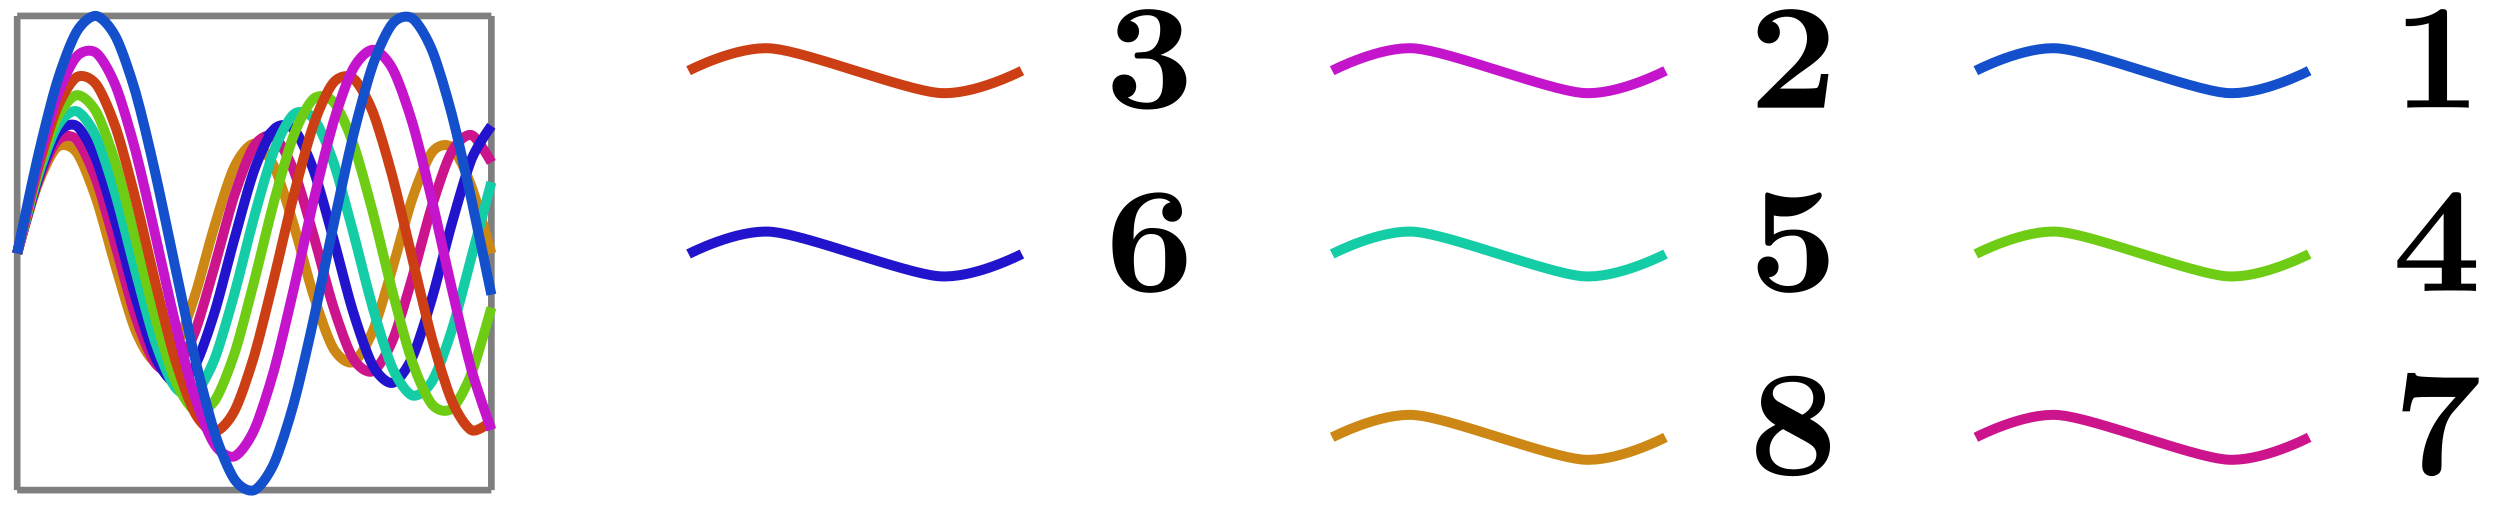 <svg xmlns="http://www.w3.org/2000/svg" xmlns:xlink="http://www.w3.org/1999/xlink" width="149.456" height="31.088"><defs><path id="b" d="M4.86-1.61c0-.718-.532-1.327-1.548-1.546.907-.313 1.25-.938 1.25-1.485 0-.671-.671-1.25-2-1.25-1.109 0-1.828.594-1.828 1.329 0 .406.282.656.641.656.39 0 .656-.281.656-.656 0-.297-.172-.547-.531-.625.063-.063.438-.344 1.016-.344.78 0 .78.593.78.875 0 .5-.187 1.281-.968 1.328l-.422.031c-.14.016-.14.11-.14.172 0 .188.093.188.265.188h.422c1 0 1 .874 1 1.328 0 .406 0 1.312-.953 1.312-.11 0-.734-.016-1.14-.312.406-.11.5-.47.5-.672 0-.422-.298-.703-.72-.703-.374 0-.702.25-.702.703 0 .843.906 1.39 2.093 1.39 1.64 0 2.328-.906 2.328-1.718m0 0"/><path id="c" d="M4.766-2.016h-.453c-.016.125-.094.766-.235.829-.11.046-.781.046-.937.046H1.859c.485-.39 1.016-.812 1.47-1.125.75-.53 1.437-1.015 1.437-1.89 0-1.047-.953-1.735-2.25-1.735-1.11 0-1.985.532-1.985 1.36 0 .468.36.687.672.687a.65.65 0 0 0 .656-.672c0-.203-.078-.53-.468-.64.312-.25.718-.282.89-.282.735 0 1.203.547 1.203 1.282 0 .656-.375 1.234-.859 1.718l-2 1.985c-.094.094-.094.11-.094.281V0H4.5Zm0 0"/><path id="d" d="M4.563 0v-.437H3.266v-5.157c0-.187 0-.297-.266-.297-.11 0-.125 0-.203.063-.688.516-1.656.516-1.828.516H.797v.437h.172a4.2 4.2 0 0 0 1.203-.172v4.61H.89V0c.343-.031 1.422-.031 1.828-.031.422 0 1.484 0 1.844.031m0 0"/><path id="e" d="M4.86-1.844c0-.484-.094-.968-.61-1.437-.469-.39-.937-.485-1.484-.485-.578 0-.922.407-1.063.688v-.156c0-1.125.219-1.485.313-1.641a1.47 1.47 0 0 1 1.218-.656c.172 0 .454.031.672.234-.36.078-.484.344-.484.563 0 .39.297.593.594.593a.57.57 0 0 0 .578-.609c0-.547-.375-1.14-1.375-1.14-1.297 0-2.781.827-2.781 3.046 0 .438.03 1.313.421 1.953.391.688 1.016 1 1.829 1 1.28 0 2.171-.734 2.171-1.953m-1.266-.015c0 .906 0 1.562-.922 1.562-.531 0-.766-.406-.828-.562-.125-.282-.125-1-.125-1.032 0-.921.39-1.515 1.015-1.515.86 0 .86.656.86 1.547m0 0"/><path id="f" d="M4.766-1.797c0-1.031-.72-1.875-2.078-1.875-.422 0-.797.063-1.188.297v-1.14c.313.062.453.062.64.062.25 0 .829 0 1.5-.453.204-.125.72-.563.72-.797 0-.031 0-.188-.141-.188 0 0-.047 0-.14.047a4.07 4.07 0 0 1-2.813 0c-.125-.047-.157-.047-.157-.047-.125 0-.125.125-.125.266v2.64c0 .157 0 .282.204.282.125 0 .14 0 .234-.125.375-.422.86-.485 1.219-.485.828 0 .828.782.828 1.485 0 .64 0 1.531-1.125 1.531-.485 0-.922-.234-1.14-.516.374-.046.577-.296.577-.624 0-.438-.343-.625-.625-.625s-.625.171-.625.64C.531-.64 1.25.11 2.391.11c1.53 0 2.375-.859 2.375-1.906m0 0"/><path id="g" d="M5 0v-.437h-.89v-.954H5v-.437h-.89v-3.766c0-.265-.032-.312-.298-.312-.218 0-.234.015-.328.14L.297-1.828v.437h2.656v.954H1.922V0C2.25-.031 3.14-.031 3.5-.031c.375 0 1.172 0 1.5.031M3.063-1.828H.813l2.25-2.797Zm0 0"/><path id="h" d="M4.86-1.672c0-.953-.735-1.375-1.204-1.64.64-.313.906-.75.906-1.25 0-.86-.75-1.329-1.89-1.329-1.297 0-1.938.72-1.938 1.594 0 .484.266 1 .86 1.344-.485.25-1.156.61-1.156 1.515 0 1.11 1 1.547 2.203 1.547 1.453 0 2.218-.765 2.218-1.78m-1-2.89c0 .468-.282.796-.657 1l-1.375-.75c-.047-.016-.39-.204-.39-.516 0-.594.703-.703 1.187-.703.797 0 1.234.39 1.234.968m.187 3.375c0 .843-1.047.89-1.39.89-.798 0-1.407-.36-1.407-1.156 0-.406.172-.875.797-1.25l1.203.656c.484.266.797.438.797.86m0 0"/><path id="j" d="M5.156-5.516v-.265H3.11c-.187 0-1.437-.047-1.546-.078-.172-.047-.188-.11-.204-.203H.906L.594-3.766h.453c.094-.75.25-.812.25-.812.125-.047.812-.047.984-.047h1.5c-.922 1.047-.922 1.063-1.11 1.344-.733 1.11-.89 2.14-.89 2.75 0 .625.485.64.578.64.235 0 .407-.14.454-.187.124-.188.124-.234.124-.75 0-1.156.11-2.234.688-2.89l1.438-1.626c.078-.093.093-.14.093-.172m0 0"/><clipPath id="a"><path d="M0 0h38v30.633H0Zm0 0"/></clipPath><clipPath id="i"><path d="M71 16h38v14.633H71Zm0 0"/></clipPath><clipPath id="k"><path d="M109 16h38v14.633h-38Zm0 0"/></clipPath></defs><path fill="none" stroke="#7F7F7F" stroke-miterlimit="10" stroke-width=".399" d="M1.027 29.3h28.348M1.027.953h28.348M1.027 29.3V.954M29.375 29.3V.954"/><g fill="none" stroke-miterlimit="10" stroke-width=".598" clip-path="url(#a)"><path stroke="#CC8714" d="M1.027 15.152s.852-3.113 1.18-3.992c.328-.875.856-2.055 1.184-2.34.328-.289.851-.148 1.18.274.327.426.85 1.82 1.179 2.781.328.957.855 3.035 1.184 4.133s.851 2.996 1.18 3.777c.327.785.855 1.719 1.179 1.863.328.145.855-.265 1.184-.82s.851-2.144 1.18-3.168c.327-1.023.855-3.137 1.183-4.203.324-1.07.851-2.832 1.18-3.508.328-.672.851-1.355 1.18-1.355.327 0 .855.683 1.183 1.355.328.676.851 2.438 1.18 3.508.328 1.066.855 3.18 1.18 4.203.327 1.024.855 2.613 1.183 3.168s.851.965 1.18.82c.328-.144.855-1.078 1.183-1.863.324-.781.852-2.68 1.18-3.777.328-1.098.851-3.176 1.18-4.133.328-.96.855-2.355 1.183-2.781.328-.422.852-.563 1.18-.274.328.285.851 1.465 1.18 2.34.328.88 1.183 3.992 1.183 3.992"/><path stroke="#CC148C" d="M1.027 15.152s.852-3.183 1.18-4.117c.328-.93.856-2.215 1.184-2.59s.851-.43 1.18-.113c.327.32.85 1.52 1.179 2.414.328.899.855 2.902 1.184 4.043.328 1.14.851 3.215 1.18 4.18.327.96.855 2.332 1.179 2.761.328.43.855.594 1.184.332.328-.265.851-1.37 1.18-2.23.327-.86.855-2.824 1.183-3.957.324-1.137.851-3.234 1.18-4.227.328-.996.851-2.449 1.18-2.933.327-.485.855-.754 1.183-.547s.851 1.215 1.18 2.035.855 2.742 1.18 3.871c.327 1.125.855 3.242 1.183 4.262.328 1.023.851 2.555 1.18 3.09s.855.914 1.183.765c.324-.148.852-1.062 1.18-1.84.328-.777.851-2.644 1.18-3.765.328-1.117.855-3.25 1.183-4.293.328-1.047.852-2.656 1.18-3.238.328-.586.851-1.075 1.18-.98.328.09 1.183 1.636 1.183 1.636"/><path stroke="#2114CC" d="M1.027 15.152s.852-3.27 1.18-4.257c.328-.989.856-2.391 1.184-2.856.328-.469.851-.723 1.18-.516.327.204.85 1.184 1.179 1.993.328.812.855 2.699 1.184 3.851.328 1.149.851 3.324 1.18 4.434.327 1.11.855 2.86 1.179 3.562.328.707.855 1.453 1.184 1.524.328.066.851-.434 1.18-1.028.327-.59.855-2.175 1.183-3.23.324-1.055.851-3.203 1.18-4.375.328-1.176.851-3.176 1.18-4.082.327-.906.855-2.102 1.183-2.442a.81.81 0 0 1 1.18 0c.328.34.855 1.536 1.18 2.442.327.906.855 2.906 1.183 4.082.328 1.172.851 3.32 1.18 4.375s.855 2.64 1.183 3.23c.324.594.852 1.094 1.18 1.028.328-.07.851-.817 1.18-1.524.328-.703.855-2.453 1.183-3.562.328-1.11.852-3.285 1.18-4.434.328-1.152.851-3.039 1.18-3.851.328-.809 1.183-1.993 1.183-1.993"/><path stroke="#14CCA5" d="M1.027 15.152s.852-3.37 1.18-4.422c.328-1.046.856-2.57 1.184-3.136s.851-1.028 1.18-.946c.327.079.85.817 1.179 1.524.328.703.855 2.426 1.184 3.547.328 1.125.851 3.328 1.18 4.543.327 1.218.855 3.265 1.179 4.222.328.957.855 2.254 1.184 2.676.328.418.851.59 1.18.348.327-.238.855-1.246 1.183-2.074.324-.829.851-2.72 1.18-3.899.328-1.176.851-3.406 1.18-4.59.327-1.183.855-3.101 1.183-3.949s.851-1.898 1.18-2.164.855-.144 1.18.25c.327.395.855 1.652 1.183 2.59.328.941.851 2.973 1.18 4.183.328 1.211.855 3.422 1.183 4.555.324 1.133.852 2.887 1.18 3.613.328.727.851 1.512 1.18 1.618.328.105.855-.305 1.183-.848.328-.54.852-2.027 1.18-3.063.328-1.035.851-3.168 1.18-4.394.328-1.227 1.183-4.445 1.183-4.445"/><path stroke="#6ECC14" d="M1.027 15.152s.852-3.496 1.18-4.617c.328-1.117.856-2.77 1.184-3.441.328-.676.851-1.348 1.18-1.403.327-.054.85.422 1.179.997.328.578.855 2.085 1.184 3.144.328 1.063.851 3.219 1.18 4.496.327 1.274.855 3.531 1.179 4.7.328 1.167.855 2.952 1.184 3.718s.851 1.625 1.18 1.793c.327.168.855-.113 1.183-.586.324-.473.851-1.828 1.18-2.82.328-.996.851-3.078 1.18-4.336.327-1.262.855-3.543 1.183-4.754s.851-3.113 1.18-3.965.855-1.894 1.18-2.172c.327-.277.855-.191 1.183.176s.851 1.555 1.18 2.473.855 2.91 1.183 4.144c.324 1.238.852 3.528 1.18 4.77s.851 3.246 1.18 4.18c.328.93.855 2.148 1.183 2.535.328.382.852.5 1.18.242s.851-1.274 1.18-2.11c.328-.84 1.183-3.925 1.183-3.925"/><path stroke="#CC3F14" d="M1.027 15.152s.852-3.652 1.18-4.851c.328-1.196.856-2.996 1.184-3.785s.851-1.688 1.18-1.895c.327-.203.85-.004 1.179.418.328.426.855 1.676 1.184 2.633.328.96.851 2.992 1.18 4.277.327 1.281.855 3.649 1.179 4.977.328 1.324.855 3.508 1.184 4.586s.851 2.597 1.18 3.191c.327.598.855 1.117 1.183 1.098.324-.02.851-.606 1.18-1.238.328-.63.851-2.2 1.18-3.301.327-1.102.855-3.313 1.183-4.645s.851-3.691 1.18-4.96c.328-1.274.855-3.27 1.18-4.2.327-.934.855-2.125 1.183-2.512.328-.386.851-.511 1.18-.27.328.243.855 1.204 1.183 2.024.324.82.852 2.664 1.18 3.883.328 1.215.851 3.531 1.18 4.879.328 1.344.855 3.633 1.183 4.812s.852 2.934 1.18 3.692.851 1.594 1.18 1.758c.328.168 1.183-.559 1.183-.559"/><path stroke="#C414CC" d="M1.027 15.152s.852-3.851 1.18-5.144.856-3.266 1.184-4.184.851-2.062 1.18-2.433c.327-.371.85-.477 1.179-.23.328.25.855 1.198 1.184 2.019.328.816.851 2.648 1.18 3.883.327 1.238.855 3.605 1.179 5.027.328 1.422.855 3.883 1.184 5.226.328 1.34.851 3.434 1.18 4.446.327 1.008.855 2.34 1.183 2.828.324.488.851.812 1.18.691.328-.125.851-.875 1.18-1.586.327-.715.855-2.39 1.183-3.558.328-1.172.851-3.465 1.18-4.871s.855-3.887 1.18-5.266c.327-1.379.855-3.578 1.183-4.672s.851-2.61 1.18-3.21c.328-.606.855-1.141 1.183-1.141.324 0 .852.535 1.18 1.14.328.602.851 2.113 1.18 3.207s.855 3.297 1.183 4.676.852 3.86 1.18 5.266.851 3.699 1.18 4.867c.328 1.172 1.183 3.562 1.183 3.562"/><path stroke="#1450CC" d="M1.027 15.152s.852-4.117 1.18-5.53c.328-1.415.856-3.59 1.184-4.657.328-1.07.851-2.496 1.18-3.05.327-.556.85-1.005 1.179-.962.328.047.855.645 1.184 1.281.328.641.851 2.188 1.18 3.32.327 1.133.855 3.391 1.179 4.837.328 1.445.855 4.054 1.184 5.586.328 1.53.851 4.078 1.18 5.457.327 1.375.855 3.46 1.183 4.464.324 1.004.851 2.297 1.18 2.77.328.469.851.766 1.18.633.327-.133.855-.88 1.183-1.598s.851-2.39 1.18-3.582c.328-1.187.855-3.523 1.18-4.996.327-1.473.855-4.098 1.183-5.621s.851-4.027 1.18-5.363.855-3.325 1.183-4.258c.324-.934.852-2.09 1.18-2.477.328-.386.851-.531 1.18-.308.328.222.855 1.113 1.183 1.91s.852 2.586 1.18 3.828c.328 1.246.851 3.644 1.18 5.14.328 1.497 1.183 5.641 1.183 5.641"/></g><use xlink:href="#b" x="66.065" y="6.438"/><path fill="none" stroke="#CC3F14" stroke-miterlimit="10" stroke-width=".598" d="M41.164 4.227s2.906-1.512 4.98-1.329 7.887 2.47 9.961 2.657c2.075.183 4.985-1.328 4.985-1.328"/><use xlink:href="#c" x="104.544" y="6.438"/><path fill="none" stroke="#C414CC" stroke-miterlimit="10" stroke-width=".598" d="M79.64 4.227s2.91-1.512 4.981-1.329c2.074.184 7.89 2.47 9.965 2.657 2.074.183 4.98-1.328 4.98-1.328"/><use xlink:href="#d" x="143.024" y="6.438"/><path fill="none" stroke="#1450CC" stroke-miterlimit="10" stroke-width=".598" d="M118.121 4.227s2.91-1.512 4.98-1.329c2.075.184 7.891 2.47 9.965 2.657 2.075.183 4.98-1.328 4.98-1.328"/><use xlink:href="#e" x="66.065" y="17.396"/><path fill="none" stroke="#2114CC" stroke-miterlimit="10" stroke-width=".598" d="M41.164 15.184s2.906-1.508 4.98-1.325 7.887 2.47 9.961 2.653 4.985-1.328 4.985-1.328"/><use xlink:href="#f" x="104.544" y="17.396"/><path fill="none" stroke="#14CCA5" stroke-miterlimit="10" stroke-width=".598" d="M79.64 15.184s2.91-1.508 4.981-1.325c2.074.184 7.89 2.47 9.965 2.653 2.074.183 4.98-1.328 4.98-1.328"/><use xlink:href="#g" x="143.024" y="17.396"/><path fill="none" stroke="#6ECC14" stroke-miterlimit="10" stroke-width=".598" d="M118.121 15.184s2.91-1.508 4.98-1.325c2.075.184 7.891 2.47 9.965 2.653 2.075.183 4.98-1.328 4.98-1.328"/><use xlink:href="#h" x="104.544" y="28.355"/><g clip-path="url(#i)"><path fill="none" stroke="#CC8714" stroke-miterlimit="10" stroke-width=".598" d="M79.64 26.145s2.91-1.512 4.981-1.329c2.074.184 7.89 2.47 9.965 2.657 2.074.183 4.98-1.328 4.98-1.328"/></g><use xlink:href="#j" x="143.024" y="28.355"/><g clip-path="url(#k)"><path fill="none" stroke="#CC148C" stroke-miterlimit="10" stroke-width=".598" d="M118.121 26.145s2.91-1.512 4.98-1.329c2.075.184 7.891 2.47 9.965 2.657 2.075.183 4.98-1.328 4.98-1.328"/></g></svg>
